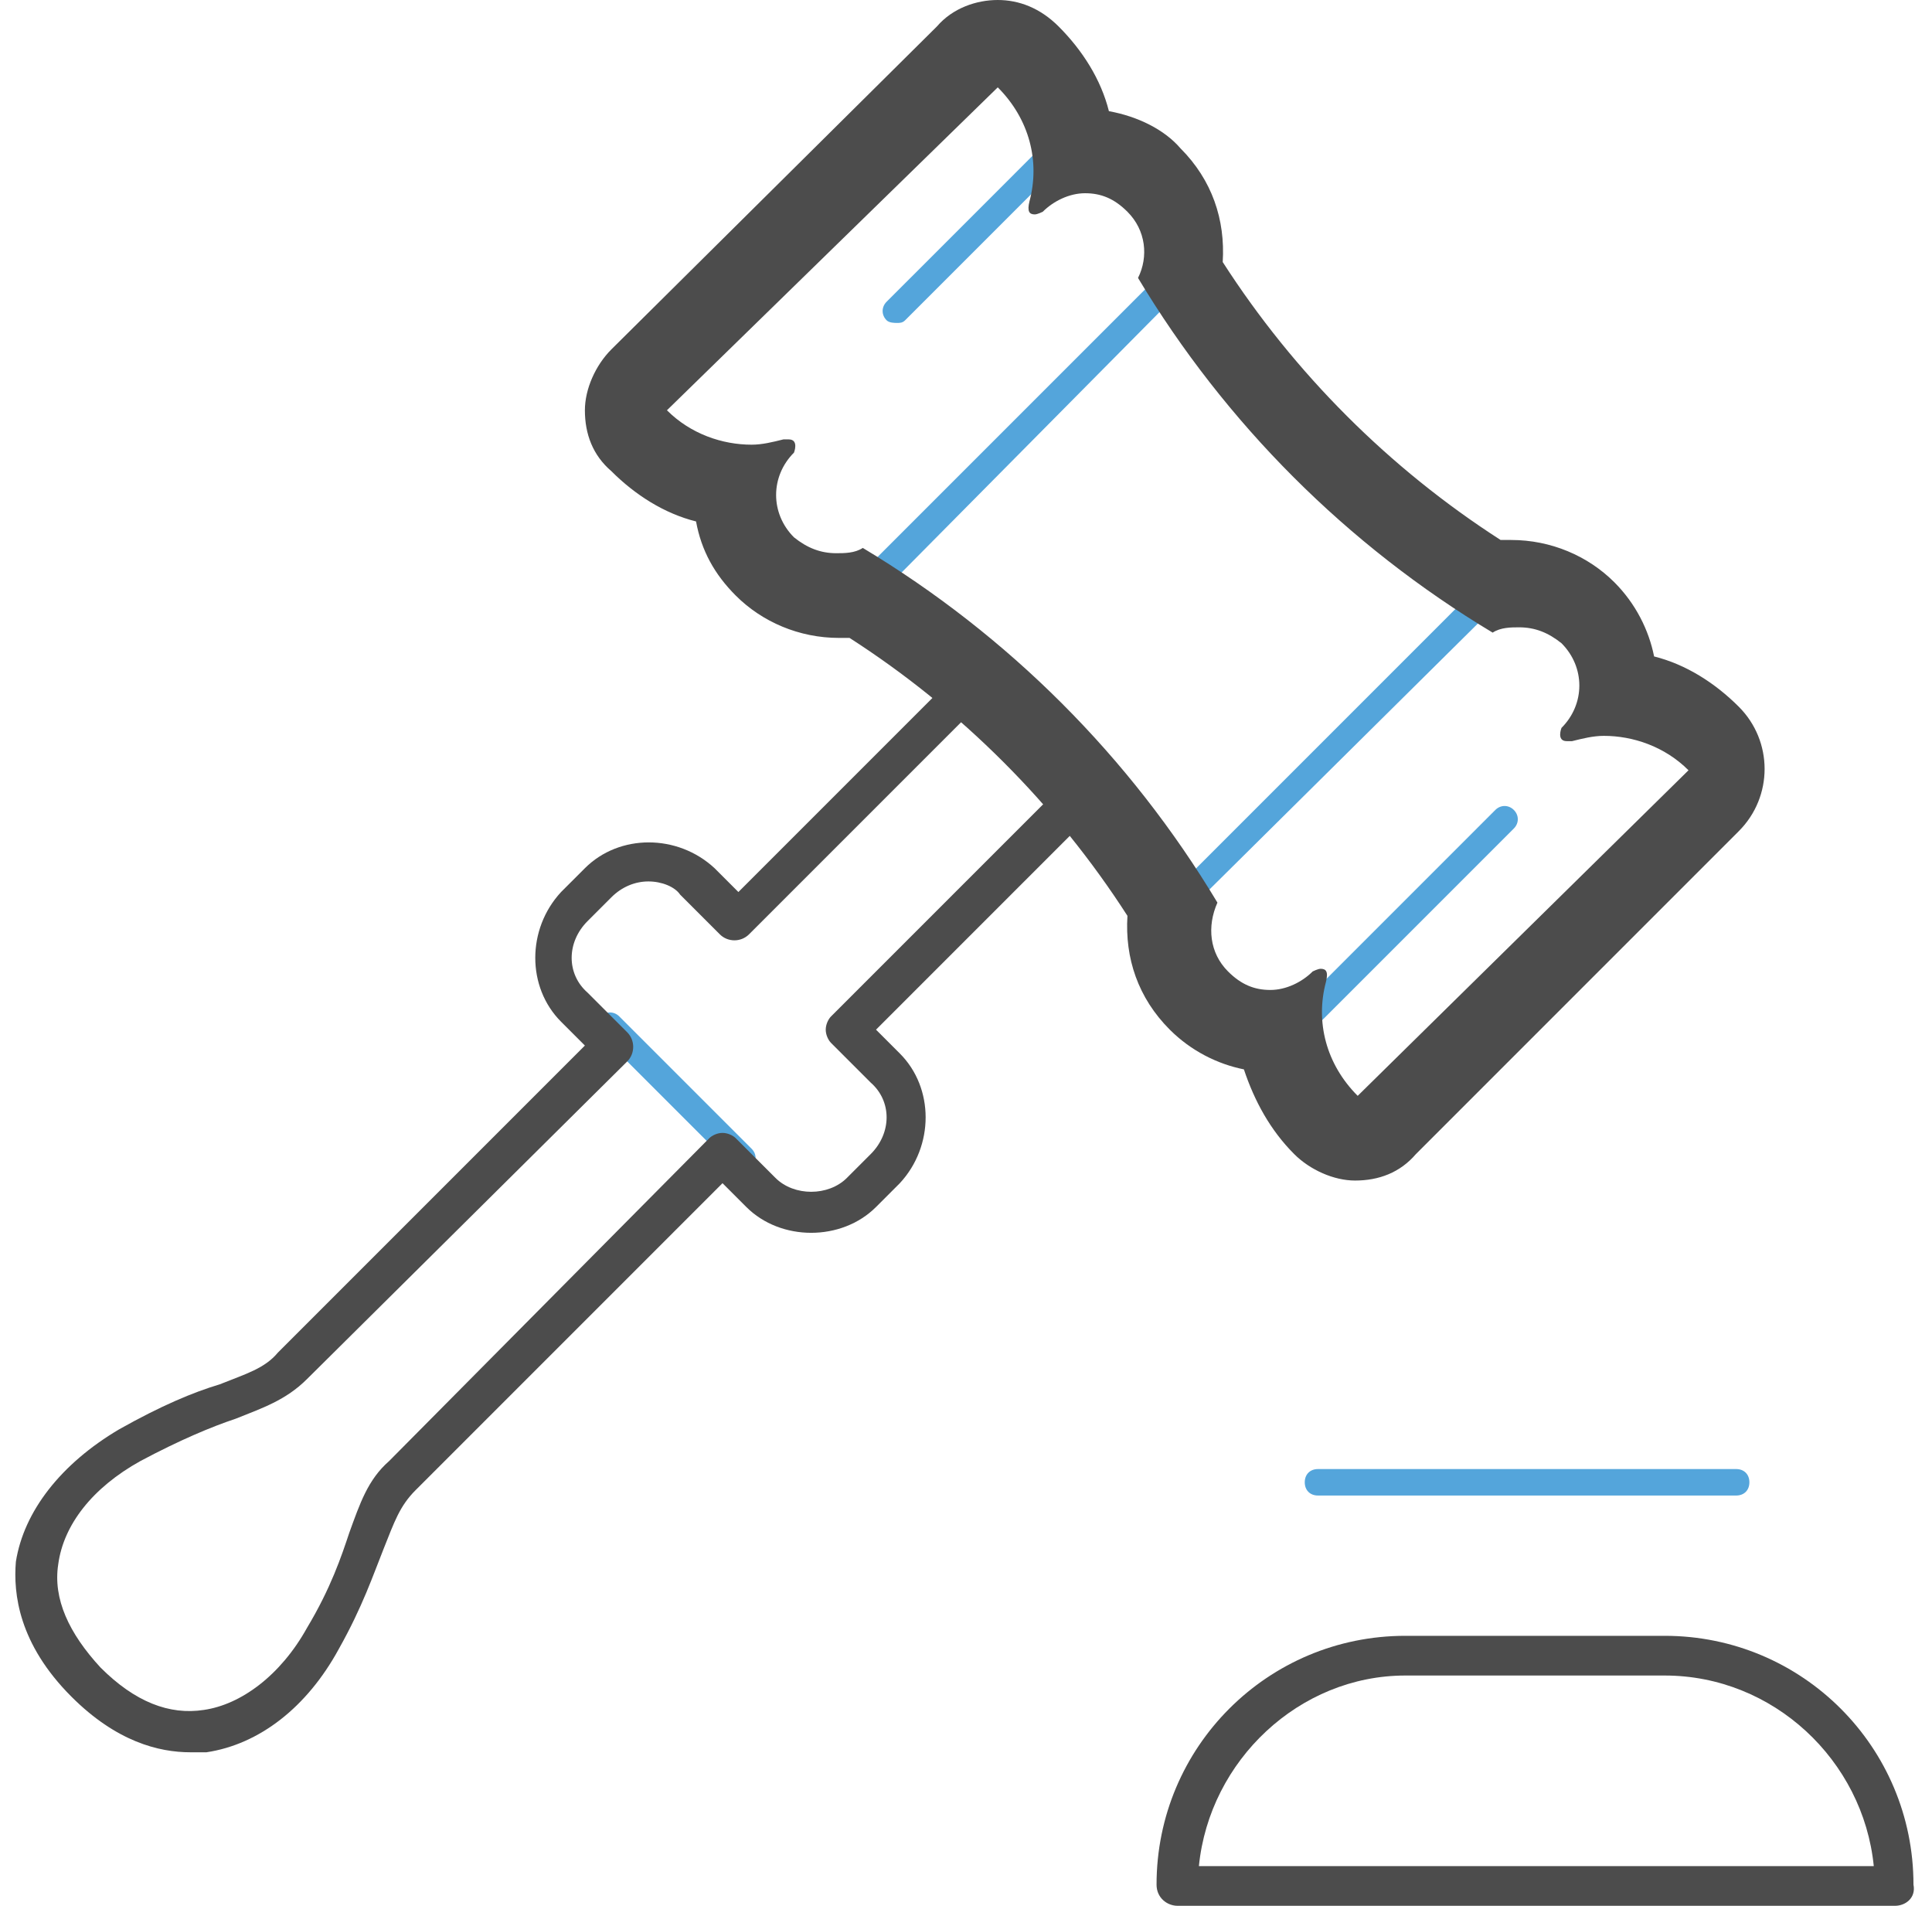 <?xml version="1.0" encoding="utf-8"?>
<!-- Generator: Adobe Illustrator 21.0.2, SVG Export Plug-In . SVG Version: 6.00 Build 0)  -->
<svg version="1.1" id="Layer_1" xmlns="http://www.w3.org/2000/svg" xmlns:xlink="http://www.w3.org/1999/xlink" x="0px" y="0px"
	 viewBox="0 0 73 72" style="enable-background:new 0 0 73 72;" xml:space="preserve">
<style type="text/css">
	.st0{fill:#4C4C4C;}
	.st1{fill:#54A5DB;}
</style>
<title>Page 1</title>
<desc>Created with Sketch.</desc>
<g id="About-Us">
	<g id="About-us" transform="translate(-684, -3102)">
		<g id="Page-1" transform="translate(684, 3102)">
			<g id="Stroke-1">
				<path class="st0" d="M71.6,72H44.5c-0.4,0-0.8-0.3-0.8-0.8c0-5.2,4.2-9.4,9.4-9.4h9.8c5.2,0,9.4,4.2,9.4,9.4
					C72.4,71.7,72,72,71.6,72z M45.3,70.5h25.5c-0.4-4-3.8-7.2-7.9-7.2h-9.8C49.1,63.3,45.7,66.5,45.3,70.5z"/>
			</g>
			<g id="Stroke-3">
				<path class="st1" d="M65.6,56.5H49.8c-0.3,0-0.5-0.2-0.5-0.5s0.2-0.5,0.5-0.5h15.8c0.3,0,0.5,0.2,0.5,0.5S65.9,56.5,65.6,56.5z"
					/>
			</g>
			<g id="Stroke-5">
				<path class="st1" d="M28.1,44.2c-0.1,0-0.3,0-0.4-0.1l-5-5c-0.2-0.2-0.2-0.5,0-0.7s0.5-0.2,0.7,0l5,5c0.2,0.2,0.2,0.5,0,0.7
					C28.4,44.1,28.3,44.2,28.1,44.2z"/>
			</g>
			<g id="Stroke-7">
				<path class="st1" d="M33.9,12.2c-0.1,0-0.3,0-0.4-0.1c-0.2-0.2-0.2-0.5,0-0.7L39,5.9c0.2-0.2,0.5-0.2,0.7,0
					c0.2,0.2,0.2,0.5,0,0.7l-5.5,5.5C34.1,12.2,34,12.2,33.9,12.2z"/>
			</g>
			<g id="Stroke-9">
				<path class="st1" d="M49.5,38.8c-0.1,0-0.3,0-0.4-0.1c-0.2-0.2-0.2-0.5,0-0.7l7.4-7.4c0.2-0.2,0.5-0.2,0.7,0
					c0.2,0.2,0.2,0.5,0,0.7l-7.4,7.4C49.8,38.7,49.7,38.8,49.5,38.8z"/>
			</g>
			<g id="Stroke-11">
				<path class="st1" d="M33.2,22.2c-0.1,0-0.3,0-0.4-0.1c-0.2-0.2-0.2-0.5,0-0.7l10.7-10.7c0.2-0.2,0.5-0.2,0.7,0
					c0.2,0.2,0.2,0.5,0,0.7L33.6,22.1C33.5,22.2,33.4,22.2,33.2,22.2z"/>
			</g>
			<g id="Stroke-13">
				<path class="st1" d="M45.1,34.1c-0.1,0-0.3,0-0.4-0.1c-0.2-0.2-0.2-0.5,0-0.7l10.7-10.7c0.2-0.2,0.5-0.2,0.7,0s0.2,0.5,0,0.7
					L45.4,33.9C45.3,34,45.2,34.1,45.1,34.1z"/>
			</g>
			<g id="Fill-15">
				<path class="st0" d="M37.7,0c-0.8,0-1.7,0.3-2.3,1L23.1,13.2c-0.6,0.6-1,1.5-1,2.3c0,0.9,0.3,1.7,1,2.3c0.9,0.9,2,1.6,3.2,1.9
					c0.2,1.1,0.7,2,1.5,2.8c1,1,2.4,1.6,3.9,1.6c0.1,0,0.3,0,0.4,0c4.2,2.7,7.8,6.3,10.5,10.5c-0.1,1.6,0.4,3.1,1.6,4.3
					c0.8,0.8,1.8,1.3,2.8,1.5c0.4,1.2,1,2.3,1.9,3.2c0.6,0.6,1.5,1,2.3,1c0.9,0,1.7-0.3,2.3-1l12.2-12.2c1.3-1.3,1.3-3.4,0-4.7
					c-0.9-0.9-2-1.6-3.2-1.9c-0.2-1-0.7-2-1.5-2.8c-1-1-2.4-1.6-3.9-1.6c-0.1,0-0.3,0-0.4,0c-4.2-2.7-7.8-6.3-10.5-10.5
					c0.1-1.6-0.4-3.1-1.6-4.3C44,4.9,43,4.4,41.9,4.2C41.6,3,40.9,1.9,40,1C39.3,0.3,38.5,0,37.7,0 M37.7,3.3
					c1.2,1.2,1.6,2.8,1.2,4.3c-0.1,0.4,0,0.5,0.2,0.5c0.1,0,0.3-0.1,0.3-0.1c0.4-0.4,1-0.7,1.6-0.7c0.6,0,1.1,0.2,1.6,0.7
					c0.7,0.7,0.8,1.7,0.4,2.5c3.3,5.5,7.9,10.1,13.4,13.4c0.3-0.2,0.7-0.2,1-0.2c0.6,0,1.1,0.2,1.6,0.6c0.9,0.9,0.9,2.3,0,3.2
					c0,0-0.2,0.5,0.2,0.5c0.1,0,0.1,0,0.2,0c0.4-0.1,0.8-0.2,1.2-0.2c1.1,0,2.3,0.4,3.2,1.3L51.3,41.4c-1.2-1.2-1.6-2.8-1.2-4.3
					c0.1-0.4,0-0.5-0.2-0.5c-0.1,0-0.3,0.1-0.3,0.1c-0.4,0.4-1,0.7-1.6,0.7s-1.1-0.2-1.6-0.7c-0.7-0.7-0.8-1.7-0.4-2.6
					c-3.3-5.5-7.9-10.1-13.4-13.4c-0.3,0.2-0.7,0.2-1,0.2c-0.6,0-1.1-0.2-1.6-0.6c-0.9-0.9-0.9-2.3,0-3.2c0,0,0.2-0.5-0.2-0.5
					c-0.1,0-0.1,0-0.2,0c-0.4,0.1-0.8,0.2-1.2,0.2c-1.1,0-2.3-0.4-3.2-1.3L37.7,3.3"/>
			</g>
			<g id="Stroke-17">
				<path class="st0" d="M7.2,66.2c-1.2,0-2.8-0.4-4.5-2.1c-2-2-2.2-3.9-2.1-5.1c0.3-1.9,1.7-3.7,3.9-5c1.6-0.9,2.8-1.4,3.8-1.7
					c1-0.4,1.7-0.6,2.2-1.2l11.6-11.6l-0.9-0.9c-1.3-1.3-1.3-3.5,0-4.9l0.9-0.9c1.3-1.3,3.5-1.3,4.9,0l0.9,0.9l8.4-8.4
					c0.3-0.3,0.7-0.3,1,0c1.5,1.3,2.9,2.7,4.2,4.2c0.3,0.3,0.2,0.7,0,1l-8.4,8.4l0.9,0.9l0,0c1.3,1.3,1.3,3.5,0,4.9l-0.9,0.9
					c-1.3,1.3-3.6,1.3-4.9,0l-0.9-0.9L15.7,56.3c-0.6,0.6-0.8,1.2-1.2,2.2c-0.4,1-0.8,2.2-1.7,3.8c-1.2,2.2-3,3.6-5,3.9
					C7.7,66.2,7.5,66.2,7.2,66.2z M24.5,33.3c-0.5,0-1,0.2-1.4,0.6l-0.9,0.9c-0.8,0.8-0.8,2,0,2.7l1.5,1.5c0.3,0.3,0.3,0.8,0,1.1
					L11.6,52.1c-0.8,0.8-1.7,1.1-2.7,1.5c-0.9,0.3-2.1,0.8-3.6,1.6c-1.8,1-2.9,2.4-3.1,3.9C2,60.4,2.6,61.7,3.8,63
					c1.3,1.3,2.6,1.8,3.9,1.6c1.4-0.2,2.9-1.3,3.9-3.1c0.9-1.5,1.3-2.7,1.6-3.6c0.4-1.1,0.7-2,1.5-2.7L26.8,43
					c0.1-0.1,0.3-0.2,0.5-0.2l0,0c0.2,0,0.4,0.1,0.5,0.2l1.5,1.5c0.7,0.7,2,0.7,2.7,0l0.9-0.9c0.8-0.8,0.8-2,0-2.7l-1.5-1.5
					c-0.1-0.1-0.2-0.3-0.2-0.5c0-0.2,0.1-0.4,0.2-0.5l8.5-8.5c-1-1.1-2-2.1-3.1-3.1l-8.5,8.5c-0.3,0.3-0.8,0.3-1.1,0l-1.5-1.5
					C25.5,33.5,25,33.3,24.5,33.3z"/>
			</g>
		</g>
	</g>
</g>
</svg>
